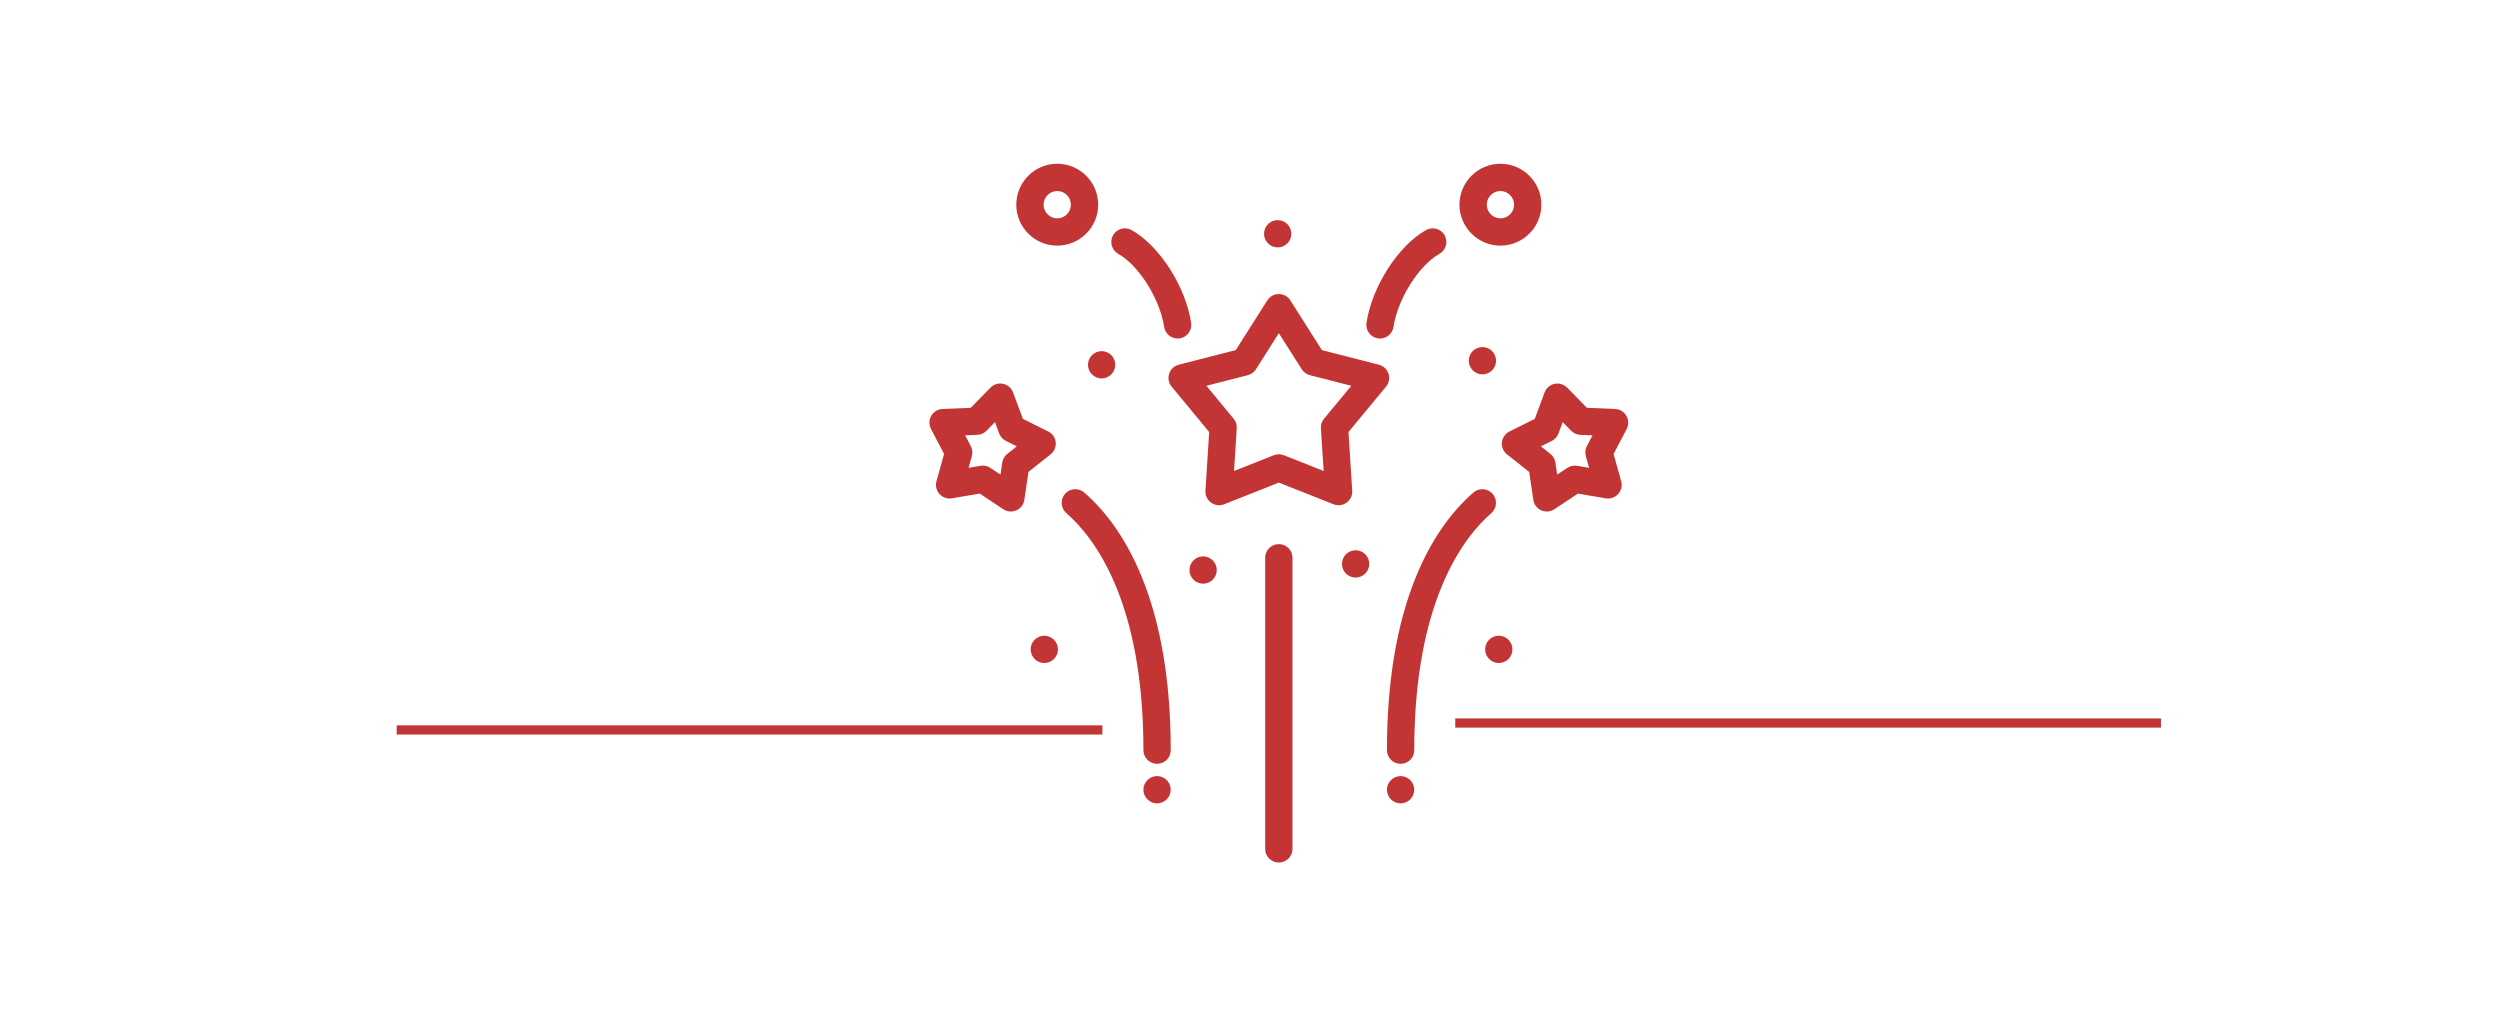 <?xml version="1.0" encoding="utf-8"?>
<!-- Generator: Adobe Illustrator 16.0.0, SVG Export Plug-In . SVG Version: 6.00 Build 0)  -->
<!DOCTYPE svg PUBLIC "-//W3C//DTD SVG 1.1//EN" "http://www.w3.org/Graphics/SVG/1.1/DTD/svg11.dtd">
<svg version="1.1" id="Layer_1" xmlns="http://www.w3.org/2000/svg" xmlns:xlink="http://www.w3.org/1999/xlink" x="0px" y="0px"
	 width="361.333px" height="146px" viewBox="-64.833 25.833 361.333 146" enable-background="new -64.833 25.833 361.333 146"
	 xml:space="preserve">
<g>
	<g>
		<path fill="#C33534" d="M135.85,79.847c-0.209-0.642-0.73-1.133-1.386-1.301l-8.241-2.114l-4.557-7.185
			c-0.361-0.571-0.99-0.916-1.666-0.916s-1.305,0.345-1.666,0.916l-4.557,7.185l-8.241,2.114c-0.654,0.168-1.177,0.659-1.386,1.301
			c-0.209,0.643-0.074,1.347,0.355,1.867l5.426,6.555l-0.537,8.491c-0.043,0.674,0.264,1.323,0.81,1.72
			c0.547,0.398,1.259,0.487,1.887,0.239L120,95.585l7.91,3.134c0.234,0.093,0.48,0.138,0.727,0.138c0.41,0,0.817-0.128,1.159-0.377
			c0.547-0.396,0.853-1.045,0.81-1.72l-0.537-8.491l5.426-6.555C135.924,81.194,136.059,80.49,135.85,79.847z M126.531,86.355
			c-0.32,0.386-0.48,0.881-0.449,1.382l0.391,6.167l-5.746-2.277c-0.232-0.092-0.479-0.138-0.727-0.138s-0.493,0.046-0.727,0.138
			l-5.746,2.277l0.391-6.167c0.032-0.501-0.129-0.995-0.447-1.382l-3.941-4.761l5.986-1.535c0.485-0.125,0.905-0.43,1.176-0.854
			l3.31-5.219l3.31,5.219c0.27,0.424,0.689,0.729,1.176,0.854l5.986,1.535L126.531,86.355z M120,104.475
			c-1.09,0-1.973,0.883-1.973,1.974v42.079c0,1.091,0.883,1.974,1.973,1.974s1.973-0.883,1.973-1.974v-42.079
			C121.973,105.357,121.09,104.475,120,104.475z M150.712,99.993c0.82-0.717,0.904-1.963,0.188-2.784
			c-0.717-0.821-1.963-0.904-2.783-0.187c-3.411,2.98-6.193,7.056-8.271,12.115c-2.799,6.818-4.219,15.271-4.219,25.124
			c0,1.089,0.883,1.972,1.973,1.972s1.974-0.883,1.974-1.972C139.572,112.916,146.552,103.628,150.712,99.993z M170.232,85.93
			c-0.336-0.584-0.95-0.957-1.625-0.985l-4.08-0.169l-2.856-2.918c-0.474-0.483-1.159-0.691-1.819-0.55s-1.203,0.609-1.438,1.243
			l-1.423,3.827l-3.657,1.815c-0.604,0.3-1.015,0.889-1.085,1.561c-0.071,0.672,0.207,1.333,0.736,1.753l3.201,2.535l0.596,4.041
			c0.099,0.668,0.531,1.239,1.148,1.515c0.256,0.114,0.529,0.17,0.803,0.17c0.383,0,0.764-0.111,1.092-0.33l3.4-2.262l4.025,0.683
			c0.117,0.02,0.234,0.029,0.35,0.028c1.082-0.009,1.957-0.889,1.957-1.973c0-0.23-0.039-0.451-0.111-0.656l-1.063-3.808
			l1.894-3.618C170.586,87.232,170.57,86.515,170.232,85.93z M164.37,91.758l0.473,1.69l-1.729-0.293
			c-0.495-0.084-1.004,0.024-1.422,0.302l-1.461,0.972l-0.256-1.736c-0.074-0.498-0.334-0.947-0.728-1.259l-1.376-1.09l1.572-0.779
			c0.449-0.223,0.797-0.609,0.972-1.08l0.61-1.646l1.229,1.254c0.351,0.359,0.825,0.571,1.327,0.591l1.754,0.073l-0.813,1.555
			C164.289,90.758,164.234,91.274,164.37,91.758z M91.884,97.022c-0.821-0.718-2.067-0.634-2.782,0.187
			c-0.718,0.821-0.634,2.067,0.187,2.783c4.161,3.636,11.142,12.922,11.142,34.268c0,1.09,0.883,1.973,1.973,1.973
			c1.089,0,1.973-0.883,1.973-1.973c0-9.853-1.42-18.305-4.221-25.123C98.077,104.078,95.295,100.002,91.884,97.022z M87.753,89.753
			c-0.069-0.672-0.479-1.261-1.085-1.561l-3.658-1.815l-1.423-3.827c-0.235-0.634-0.778-1.103-1.439-1.243
			c-0.661-0.141-1.347,0.067-1.82,0.55l-2.856,2.918l-4.08,0.169c-0.675,0.028-1.289,0.4-1.626,0.985
			c-0.338,0.585-0.353,1.302-0.04,1.901l1.893,3.618l-1.1,3.933c-0.182,0.65-0.018,1.349,0.434,1.851
			c0.452,0.501,1.13,0.738,1.795,0.625l4.026-0.683l3.4,2.262c0.329,0.218,0.709,0.33,1.092,0.33c0.272,0,0.545-0.057,0.803-0.17
			c0.617-0.275,1.051-0.846,1.148-1.515l0.596-4.041l3.201-2.535C87.546,91.086,87.824,90.425,87.753,89.753z M80.753,91.434
			c-0.394,0.312-0.653,0.762-0.727,1.259l-0.256,1.736l-1.461-0.972c-0.326-0.216-0.706-0.33-1.092-0.33
			c-0.11,0-0.22,0.009-0.33,0.028l-1.73,0.293l0.473-1.69c0.135-0.483,0.081-1-0.152-1.446l-0.813-1.554l1.754-0.074
			c0.501-0.021,0.976-0.232,1.328-0.59l1.228-1.254l0.611,1.645c0.175,0.47,0.522,0.856,0.973,1.08l1.571,0.78L80.753,91.434z
			 M96.792,62.526c2.983,1.678,6.021,6.514,6.635,10.56c0.148,0.978,0.989,1.677,1.948,1.677c0.1,0,0.198-0.007,0.299-0.022
			c1.077-0.163,1.817-1.169,1.653-2.247c-0.798-5.253-4.576-11.142-8.603-13.407c-0.949-0.534-2.151-0.197-2.687,0.753
			C95.506,60.789,95.843,61.991,96.792,62.526z M87.973,61.335c3.264,0,5.918-2.654,5.918-5.917c0-3.263-2.656-5.918-5.918-5.918
			c-3.263,0-5.918,2.655-5.918,5.918C82.055,58.681,84.709,61.335,87.973,61.335z M87.973,53.445c1.088,0,1.973,0.886,1.973,1.973
			c0,1.088-0.885,1.973-1.973,1.973S86,56.506,86,55.418C86,54.331,86.885,53.445,87.973,53.445z M134.325,74.74
			c0.101,0.015,0.2,0.022,0.299,0.022c0.959,0,1.8-0.699,1.948-1.677c0.613-4.046,3.652-8.882,6.636-10.56
			c0.949-0.535,1.286-1.737,0.752-2.687c-0.534-0.95-1.735-1.287-2.687-0.752c-4.025,2.264-7.806,8.154-8.603,13.406
			C132.508,73.571,133.248,74.577,134.325,74.74z M152.027,61.335c3.263,0,5.918-2.654,5.918-5.917c0-3.263-2.655-5.918-5.918-5.918
			c-3.264,0-5.918,2.655-5.918,5.918C146.109,58.681,148.766,61.335,152.027,61.335z M152.027,53.445
			c1.088,0,1.973,0.886,1.973,1.973c0,1.088-0.885,1.973-1.973,1.973s-1.973-0.885-1.973-1.973
			C150.055,54.331,150.939,53.445,152.027,53.445z M86.105,117.715c-1.088,0-1.974,0.887-1.974,1.973s0.886,1.974,1.974,1.974
			c1.086,0,1.973-0.888,1.973-1.974S87.191,117.715,86.105,117.715z M92.417,78.558c0,1.086,0.886,1.972,1.974,1.972
			c1.086,0,1.973-0.886,1.973-1.972s-0.887-1.973-1.973-1.973C93.303,76.585,92.417,77.471,92.417,78.558z M119.836,61.593
			c1.087,0,1.973-0.886,1.973-1.973s-0.886-1.973-1.973-1.973c-1.086,0-1.973,0.886-1.973,1.973S118.75,61.593,119.836,61.593z
			 M147.452,77.966c0,1.086,0.886,1.973,1.973,1.973s1.974-0.886,1.974-1.973s-0.887-1.973-1.974-1.973
			S147.452,76.879,147.452,77.966z M151.792,117.715c-1.087,0-1.974,0.887-1.974,1.973s0.887,1.974,1.974,1.974
			c1.086,0,1.974-0.888,1.974-1.974S152.878,117.715,151.792,117.715z M102.4,138.002c-1.086,0-1.973,0.887-1.973,1.973
			s0.887,1.974,1.973,1.974s1.974-0.888,1.974-1.974S103.486,138.002,102.4,138.002z M137.6,138.002
			c-1.086,0-1.973,0.887-1.973,1.973s0.887,1.974,1.973,1.974s1.974-0.888,1.974-1.974S138.686,138.002,137.6,138.002z
			 M109.055,106.249c-1.086,0-1.973,0.886-1.973,1.972s0.887,1.973,1.973,1.973c1.088,0,1.973-0.887,1.973-1.973
			S110.143,106.249,109.055,106.249z M131.098,105.361c-1.086,0-1.973,0.885-1.973,1.973c0,1.086,0.887,1.973,1.973,1.973
			c1.088,0,1.973-0.887,1.973-1.973C133.07,106.246,132.186,105.361,131.098,105.361z"/>
	</g>
</g>
<rect x="-7.501" y="130.668" fill="#C33534" width="102" height="1.332"/>
<rect x="145.499" y="129.668" fill="#C33534" width="102" height="1.332"/>
</svg>
